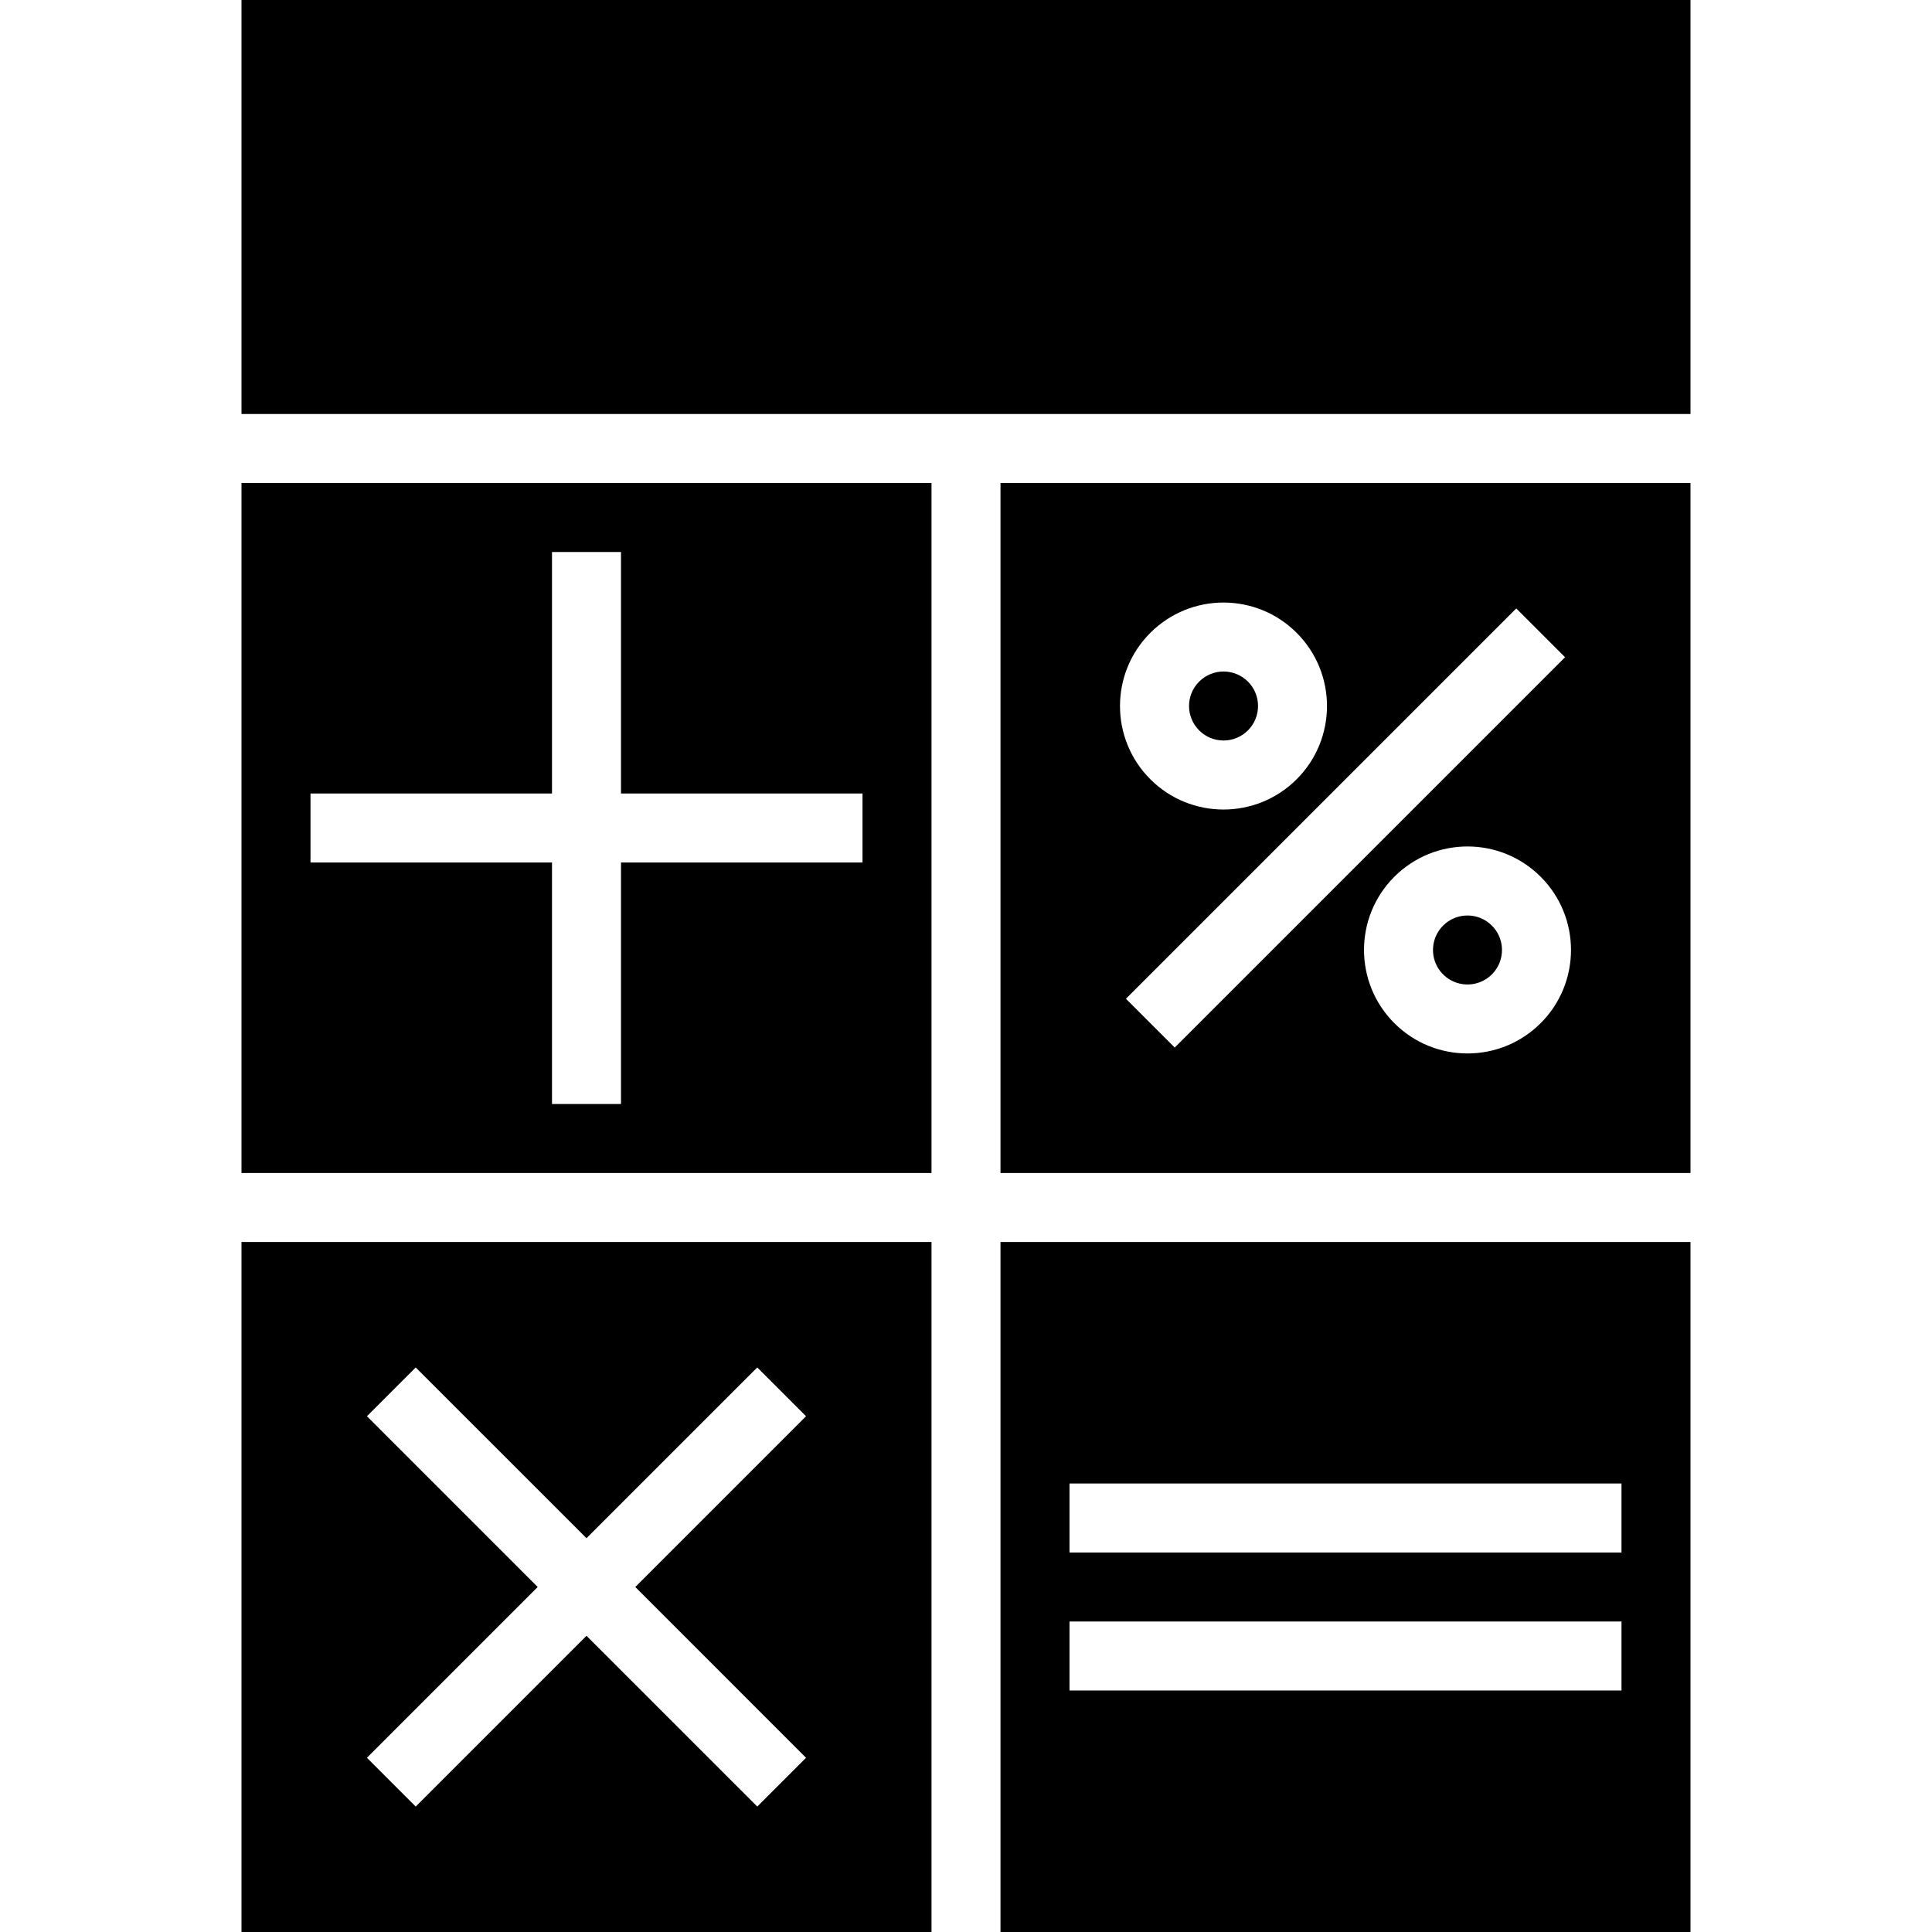 <svg height="448pt" viewBox="-56 0 448 448" width="448pt" xmlns="http://www.w3.org/2000/svg"><path d="m284.289 212.289c-3.816 0-7.102 2.695-7.848 6.438-.746 3.742 1.258 7.492 4.781 8.953 3.527 1.461 7.594.227 9.715-2.945s1.703-7.402-.992-10.102c-1.5-1.504-3.535-2.352-5.656-2.344zm0 0"/><path d="m336 112h-160v160h160zm-125.266 34.754c9.375-9.375 24.57-9.379 33.945-.004 9.371 9.371 9.371 24.57 0 33.941-9.375 9.371-24.57 9.371-33.945-.004-9.367-9.371-9.367-24.562 0-33.934zm-5.645 84.848 90.512-90.512 11.309 11.309-90.512 90.512zm96.176 5.645c-9.375 9.375-24.57 9.379-33.945.004-9.371-9.371-9.371-24.57 0-33.941 9.375-9.371 24.57-9.371 33.945.004 9.367 9.371 9.367 24.562 0 33.934zm0 0"/><path d="m233.375 169.367c3.125-3.125 3.125-8.188.004-11.312-3.125-3.125-8.191-3.125-11.316 0s-3.125 8.188 0 11.312 8.191 3.125 11.312 0zm0 0"/><path d="m176 448h160v-160h-160zm16-104h128v16h-128zm0 32h128v16h-128zm0 0"/><path d="m0 272h160v-160h-160zm16-88h56v-56h16v56h56v16h-56v56h-16v-56h-56zm0 0"/><path d="m0 0h336v96h-336zm0 0"/><path d="m0 288v160h160v-160zm130.91 119.602-11.309 11.309-39.602-39.598-39.602 39.598-11.309-11.309 39.598-39.602-39.598-39.602 11.309-11.309 39.602 39.598 39.602-39.598 11.309 11.309-39.598 39.602zm0 0"/></svg>